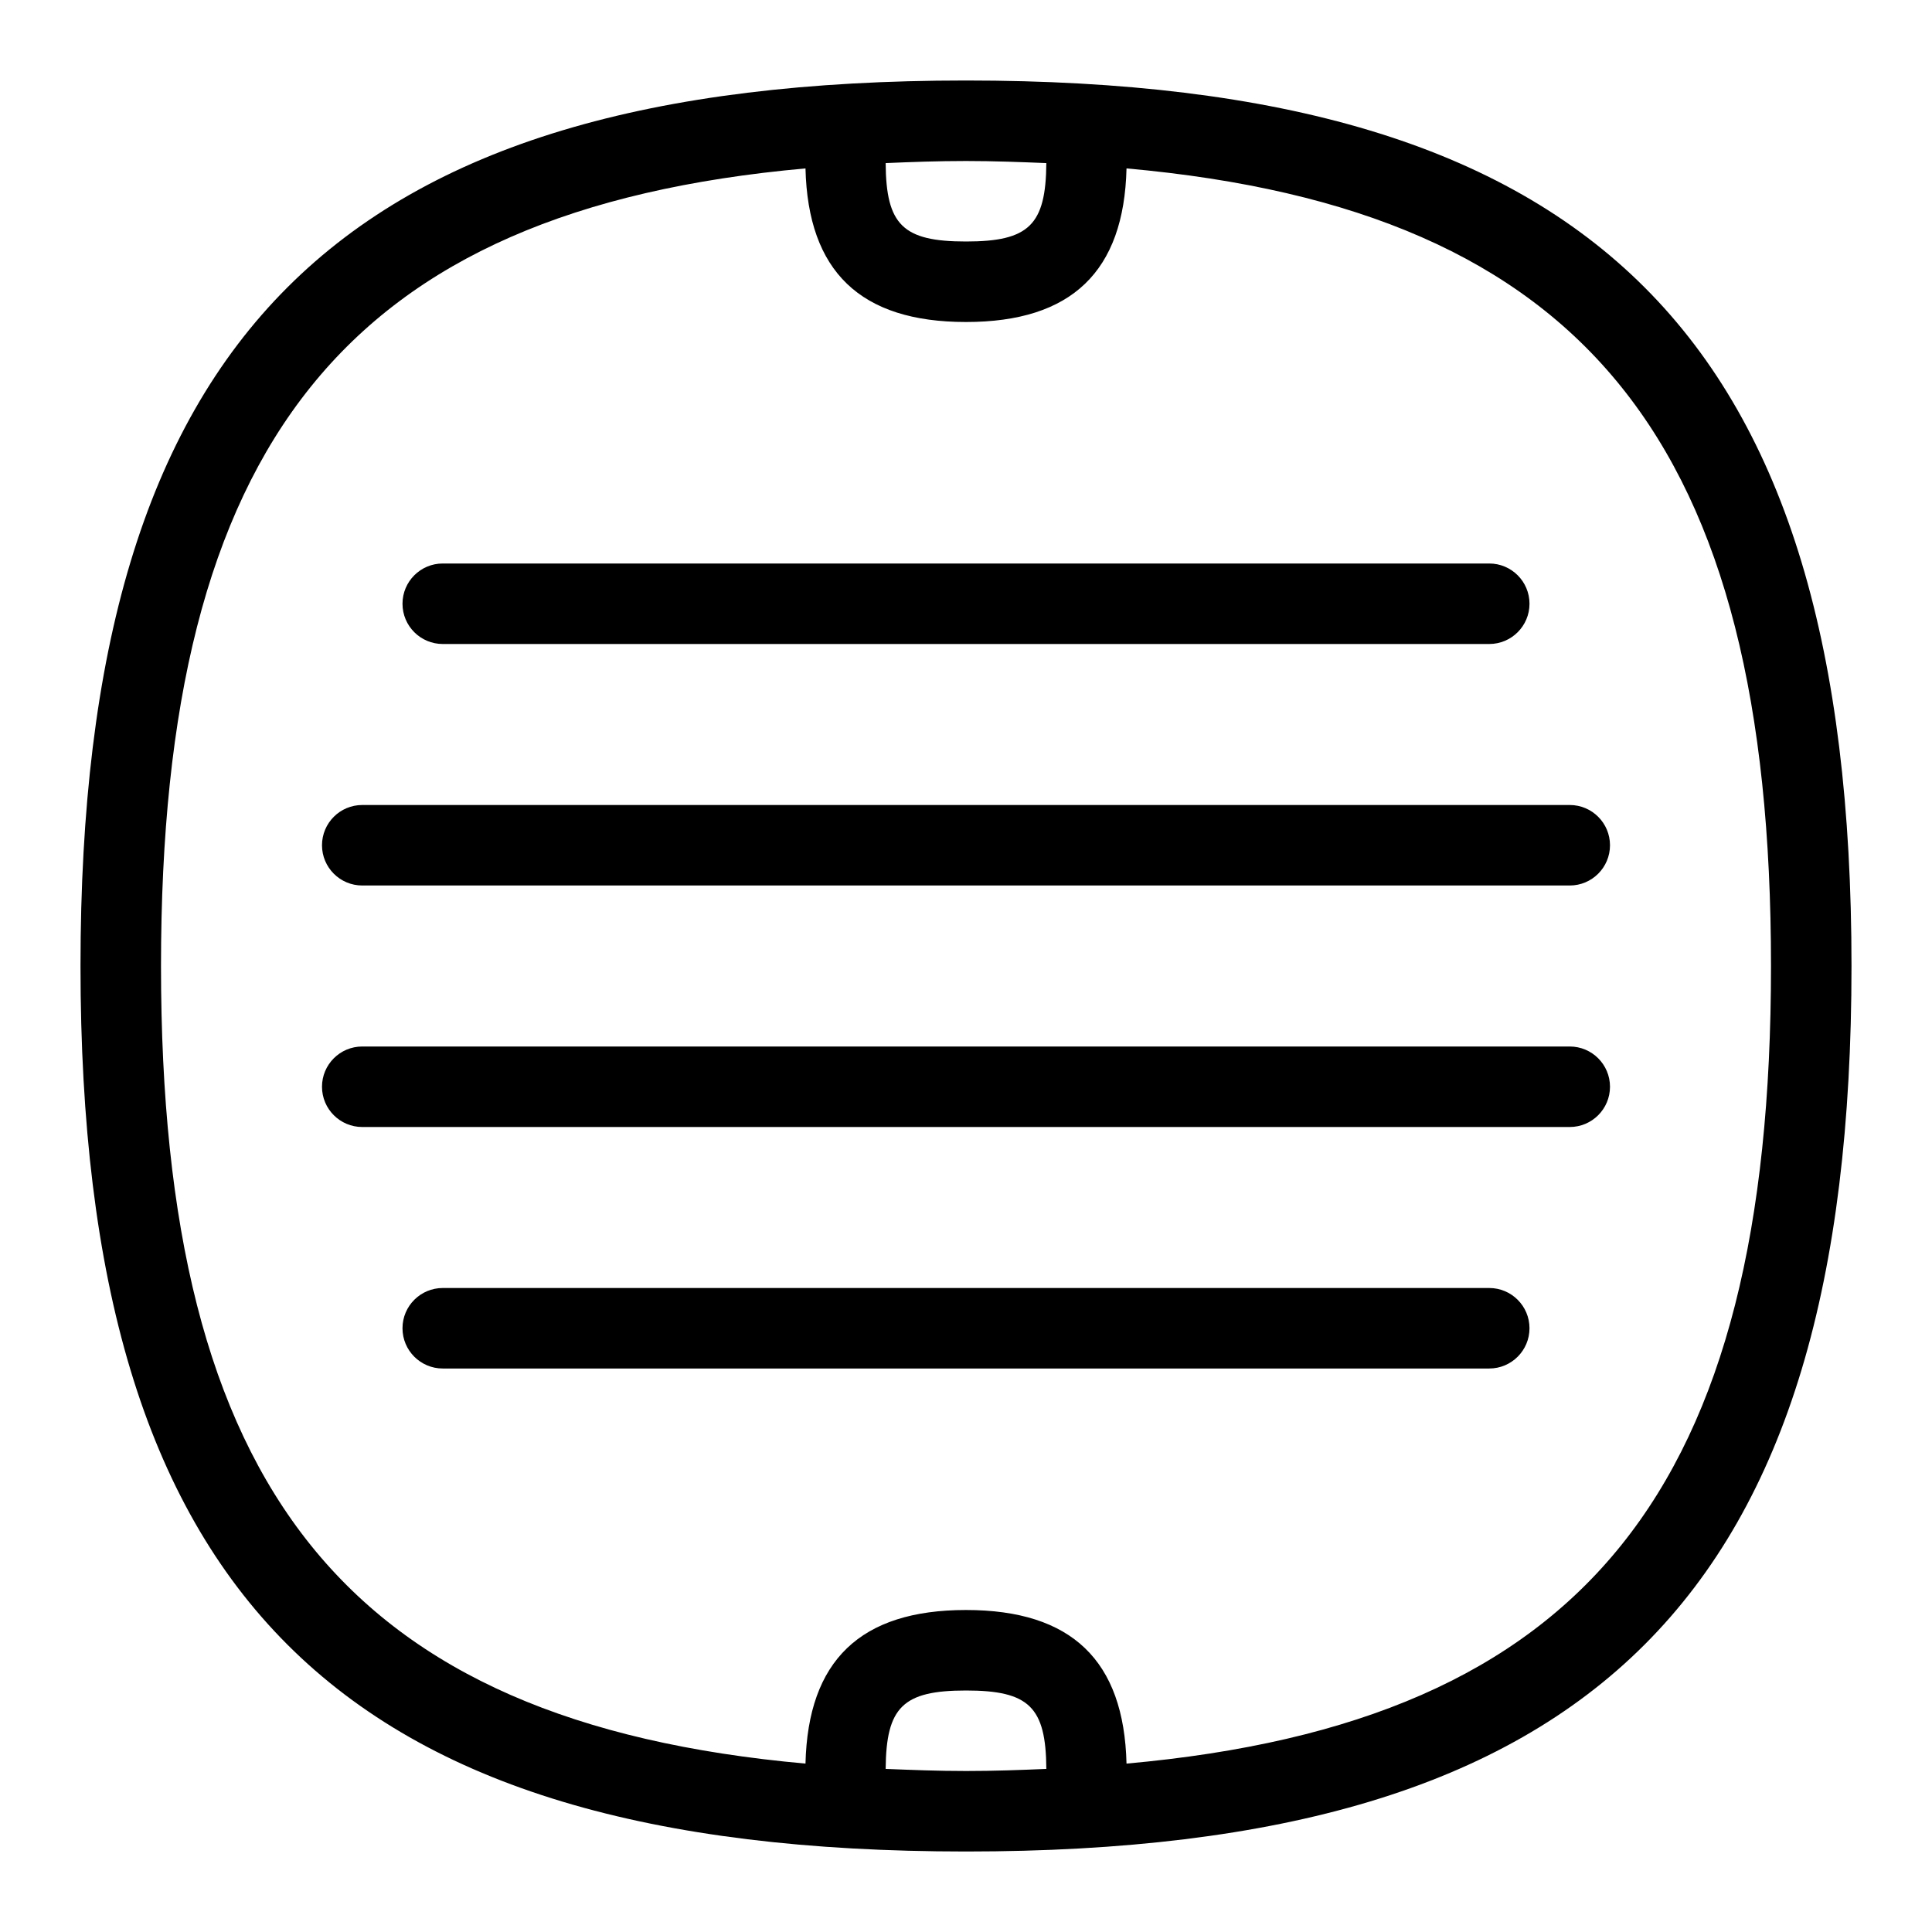 <svg id="Layer_1" viewBox="0 0 24 24" xmlns="http://www.w3.org/2000/svg" data-name="Layer 1"><path d="m5 7.5c0-.276.224-.5.5-.5h13c.276 0 .5.224.5.5s-.224.5-.5.5h-13c-.276 0-.5-.224-.5-.5zm-.5 3.5h15c.276 0 .5-.224.5-.5s-.224-.5-.5-.5h-15c-.276 0-.5.224-.5.5s.224.5.5.5zm18.5 1c0 7.813-3.187 11-11 11s-11-3.187-11-11 3.187-11 11-11 11 3.187 11 11zm-11.998-9.974c.005.769.214.974.998.974s.992-.206.998-.974c-.326-.013-.652-.026-.998-.026s-.672.012-.998.026zm1.996 19.948c-.005-.769-.214-.974-.998-.974s-.992.206-.998.974c.326.013.652.026.998.026s.672-.012.998-.026zm9.002-9.974c0-6.485-2.289-9.395-8.006-9.908-.031 1.28-.681 1.908-1.994 1.908s-1.963-.628-1.994-1.908c-5.717.513-8.006 3.423-8.006 9.908s2.289 9.395 8.006 9.908c.031-1.28.681-1.908 1.994-1.908s1.963.628 1.994 1.908c5.717-.513 8.006-3.423 8.006-9.908zm-2.5 1h-15c-.276 0-.5.224-.5.5s.224.5.5.5h15c.276 0 .5-.224.5-.5s-.224-.5-.5-.5zm-1 3h-13c-.276 0-.5.224-.5.5s.224.5.5.5h13c.276 0 .5-.224.5-.5s-.224-.5-.5-.5z"/></svg>